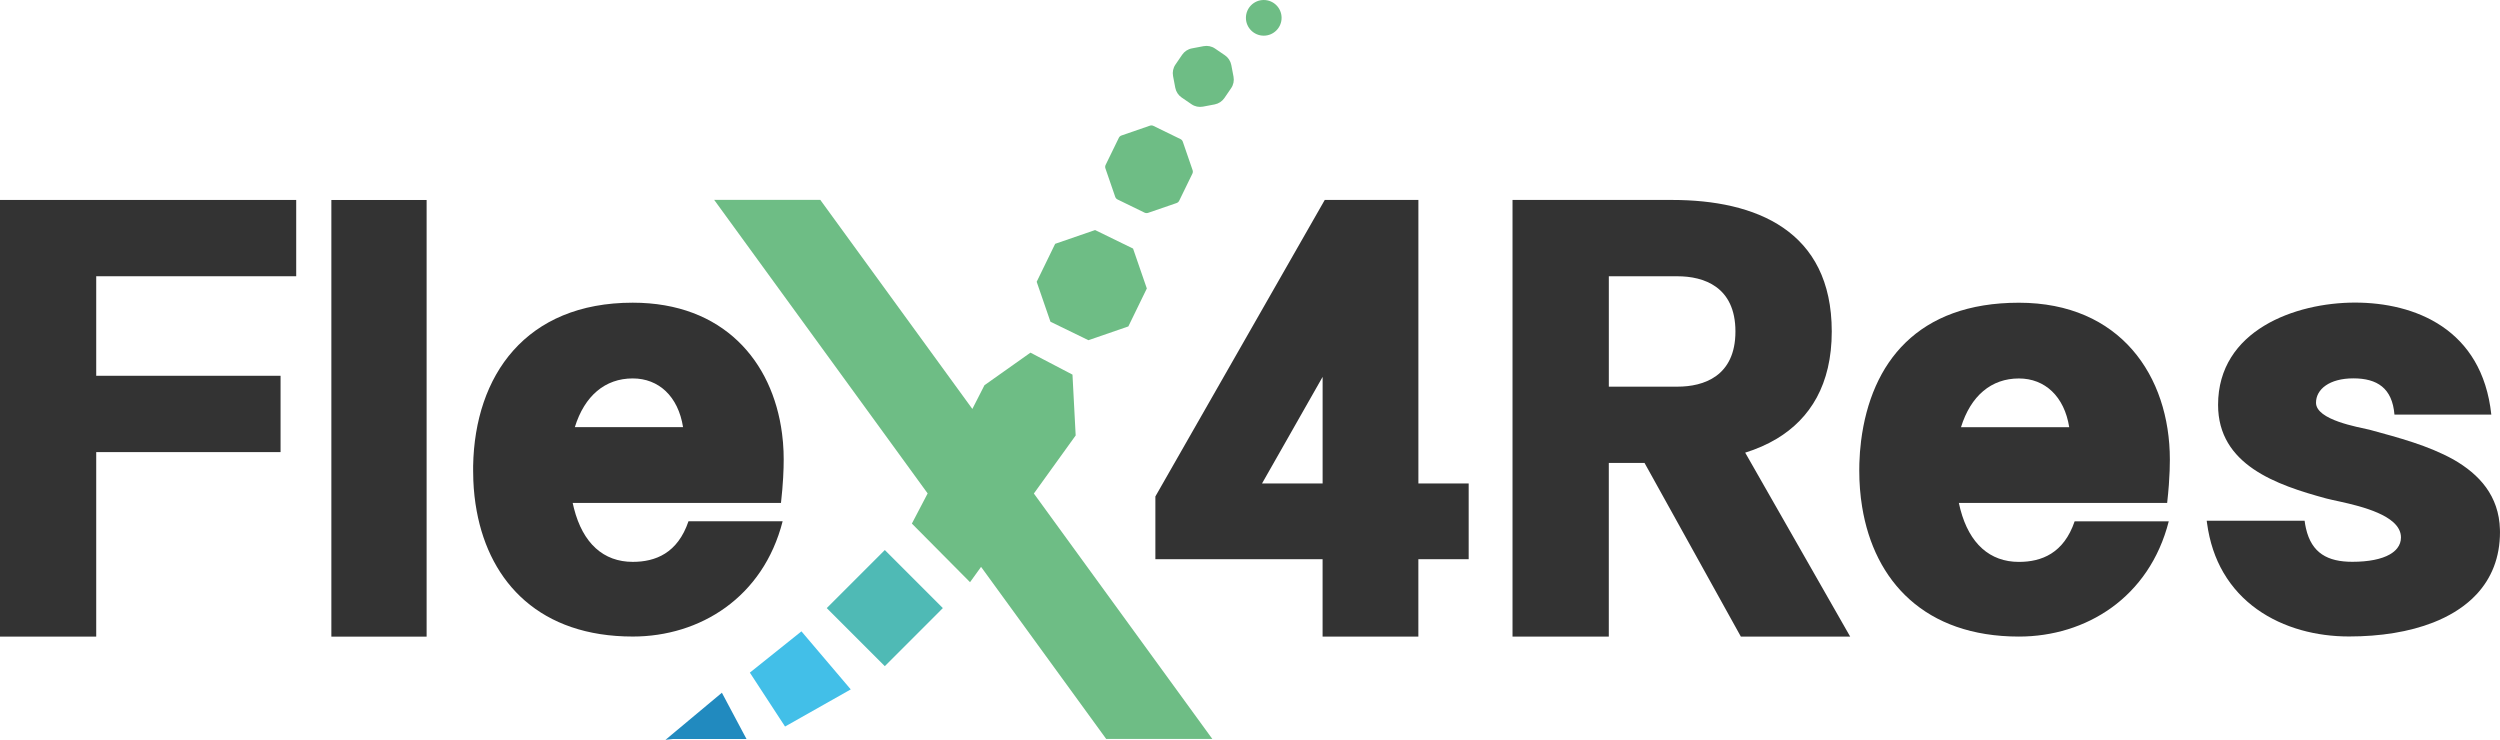 <?xml version="1.0" encoding="UTF-8"?>
<svg id="Ebene_1" data-name="Ebene 1" xmlns="http://www.w3.org/2000/svg" viewBox="0 0 775.05 229.36">
  <defs>
    <style>
      .cls-1 {
        fill: #333;
      }

      .cls-2 {
        fill: #218abf;
      }

      .cls-3 {
        fill: #42bfe8;
      }

      .cls-4 {
        fill: #6ebd85;
      }

      .cls-5 {
        fill: #4fbab5;
      }
    </style>
  </defs>
  <polygon class="cls-1" points="91.83 85.64 91.83 61.99 0 61.99 0 197.36 29.83 197.36 29.83 140.16 86.98 140.16 86.98 116.5 29.83 116.5 29.83 85.64 91.83 85.64 91.83 85.64"/>
  <polygon class="cls-1" points="102.73 62 102.73 197.37 132.26 197.37 132.26 62 102.73 62 102.73 62"/>
  <path class="cls-1" d="m196.16,174.19c-9.1,0-15.46-5.77-18.22-16.58-.15-.55-.28-1.12-.4-1.7h64.58c.67-5.87.84-10.4.84-13.42,0-.87-.01-1.73-.05-2.6-.07-1.86-.23-3.71-.47-5.52-2.92-22.42-18.23-40.53-46.28-40.53-33.18,0-48.98,22.57-49.48,50.62,0,.46,0,.92,0,1.38,0,1.05.02,2.09.06,3.11.13,3.26.48,6.44,1.05,9.51,4.13,22.38,19.81,38.88,48.38,38.88,20.8,0,40.42-12.08,46.46-35.73h-29.19c-3.36,9.9-10.24,12.58-17.28,12.58h0Zm0-56.87c8.05,0,14.09,5.54,15.6,15.1h-33.55c3.02-9.73,9.39-15.1,17.95-15.1h0Z"/>
  <path class="cls-1" d="m439.73,149.89V61.99h-29.03l-38.57,67.52-3.51,6.14-10.43,18.26v19.46h51.84v23.98h29.69v-23.98h15.6v-23.49h-15.6Zm-29.69,0h-18.79l8.11-14.26,3.47-6.11,7.21-12.68v33.05h0Z"/>
  <path class="cls-1" d="m550.42,156.76l-9.05-15.86-.33-.57c3.54-1.1,6.84-2.54,9.85-4.35,10.27-6.19,16.99-16.75,16.99-33.22,0-31.37-23.65-40.77-49.48-40.77h-49.49v135.37h29.85v-53.85h11.07l7.03,12.67,22.84,41.18h33.89l-23.17-40.6h0Zm-30.35-36.89h-21.3v-34.22h21.3c8.06,0,17.95,3.19,17.95,17.11s-9.89,17.11-17.95,17.11h0Z"/>
  <path class="cls-1" d="m672.39,150.31c.24-3.22.31-5.84.31-7.81,0-26-15.43-48.65-46.8-48.65s-45.84,18.51-48.93,42.84c-.28,2.26-.46,4.57-.53,6.91-.02.75-.03,1.5-.03,2.25,0,3.89.29,7.67.89,11.31,3.75,23.05,19.48,40.19,48.6,40.19,20.8,0,40.43-12.08,46.46-35.73h-29.18c-3.36,9.9-10.24,12.58-17.28,12.58-9.01,0-15.34-5.65-18.14-16.26-.18-.65-.33-1.33-.48-2.02h64.58c.23-2.03.4-3.91.53-5.61h0Zm-64.44-17.88c3.03-9.73,9.39-15.1,17.95-15.1,8.05,0,14.08,5.54,15.6,15.1h-33.55Z"/>
  <path class="cls-1" d="m775.03,164.15c-.29-10.45-6.39-17.1-14.41-21.69-7.88-4.36-16.78-6.71-26-9.23-3.52-.83-16.61-3.01-16.61-8.38,0-4.19,4.19-7.55,11.58-7.55s12.07,3.02,12.74,11.24h30.03c-2.85-26.67-23.82-34.73-42.27-34.73s-42.44,8.56-42.44,31.71c0,18.62,18.11,24.83,33.55,29.02,3.91,1.05,15.72,2.8,20.8,7.39,1.45,1.31,2.35,2.86,2.35,4.69,0,1.24-.39,2.35-1.14,3.32-.57.74-1.35,1.39-2.33,1.95-2.58,1.47-6.53,2.28-11.63,2.28-7.57,0-12.62-2.66-14.36-10.38-.17-.74-.31-1.52-.41-2.35h-30.35c.03.23.06.46.09.69.79,5.91,2.55,11.02,5.07,15.35.02.02.03.04.04.06,5.4,9.26,14.21,15.01,24.07,17.79,4.79,1.35,9.82,1.99,14.84,1.99,9.73,0,18.69-1.42,26.11-4.33,4.73-1.86,8.83-4.32,12.11-7.41.47-.44.93-.9,1.36-1.37,4.59-4.95,7.23-11.35,7.23-19.27,0-.26-.01-.53-.02-.79h0Z"/>
  <polygon class="cls-5" points="292.3 188.52 274.31 206.52 256.31 188.52 274.31 170.52 292.3 188.52 292.3 188.52"/>
  <polygon class="cls-2" points="231.43 229.1 208.65 229.1 206.31 229.36 206.63 229.1 223.8 214.76 225.94 218.79 230.07 226.55 230.14 226.69 230.62 227.58 231.43 229.1 231.43 229.1"/>
  <polygon class="cls-3" points="263.75 213.73 243.38 225.24 232.47 208.53 248.46 195.73 263.75 213.73 263.75 213.73"/>
  <polygon class="cls-4" points="355.54 89.43 349.81 101.2 337.43 105.47 325.66 99.74 321.39 87.36 327.12 75.59 339.5 71.32 351.27 77.06 355.54 89.43 355.54 89.43"/>
  <path class="cls-4" d="m381.68,27.33l-2.09,3.06c-.71,1.03-1.79,1.74-3.02,1.98l-3.64.69c-1.23.23-2.5-.03-3.53-.74l-3.06-2.09c-1.03-.7-1.74-1.79-1.98-3.02l-.69-3.64c-.23-1.23.03-2.5.73-3.53l2.09-3.06c.7-1.03,1.79-1.75,3.02-1.98l3.64-.69c1.23-.23,2.5.03,3.53.74l3.07,2.09c1.03.7,1.74,1.79,1.98,3.02l.69,3.64c.23,1.23-.03,2.5-.74,3.53h0Z"/>
  <path class="cls-4" d="m369.66,53.84l-4.09,8.4c-.16.33-.46.59-.81.71l-8.83,3.04c-.36.12-.74.1-1.08-.06l-8.39-4.09c-.34-.16-.6-.46-.72-.81l-3.04-8.83c-.12-.35-.1-.74.07-1.08l4.09-8.39c.16-.34.46-.6.81-.72l8.83-3.05c.35-.12.74-.1,1.08.07l8.39,4.09c.34.16.6.46.72.81l3.04,8.83c.12.36.1.74-.07,1.08h0Z"/>
  <polygon class="cls-4" points="254.31 61.97 301.45 126.78 305.19 119.45 305.21 119.42 319.46 109.33 332.49 116.14 333.48 135 320.52 153 375.84 229.08 342.94 229.08 304.15 175.74 300.73 180.49 282.7 162.32 287.59 152.97 276.81 138.14 221.41 61.97 254.31 61.97 254.31 61.97"/>
  <path class="cls-4" d="m386.26,5.53c0-3.05,2.47-5.53,5.53-5.53s5.53,2.48,5.53,5.53-2.48,5.53-5.53,5.53-5.53-2.48-5.53-5.53h0Z"/>
</svg>